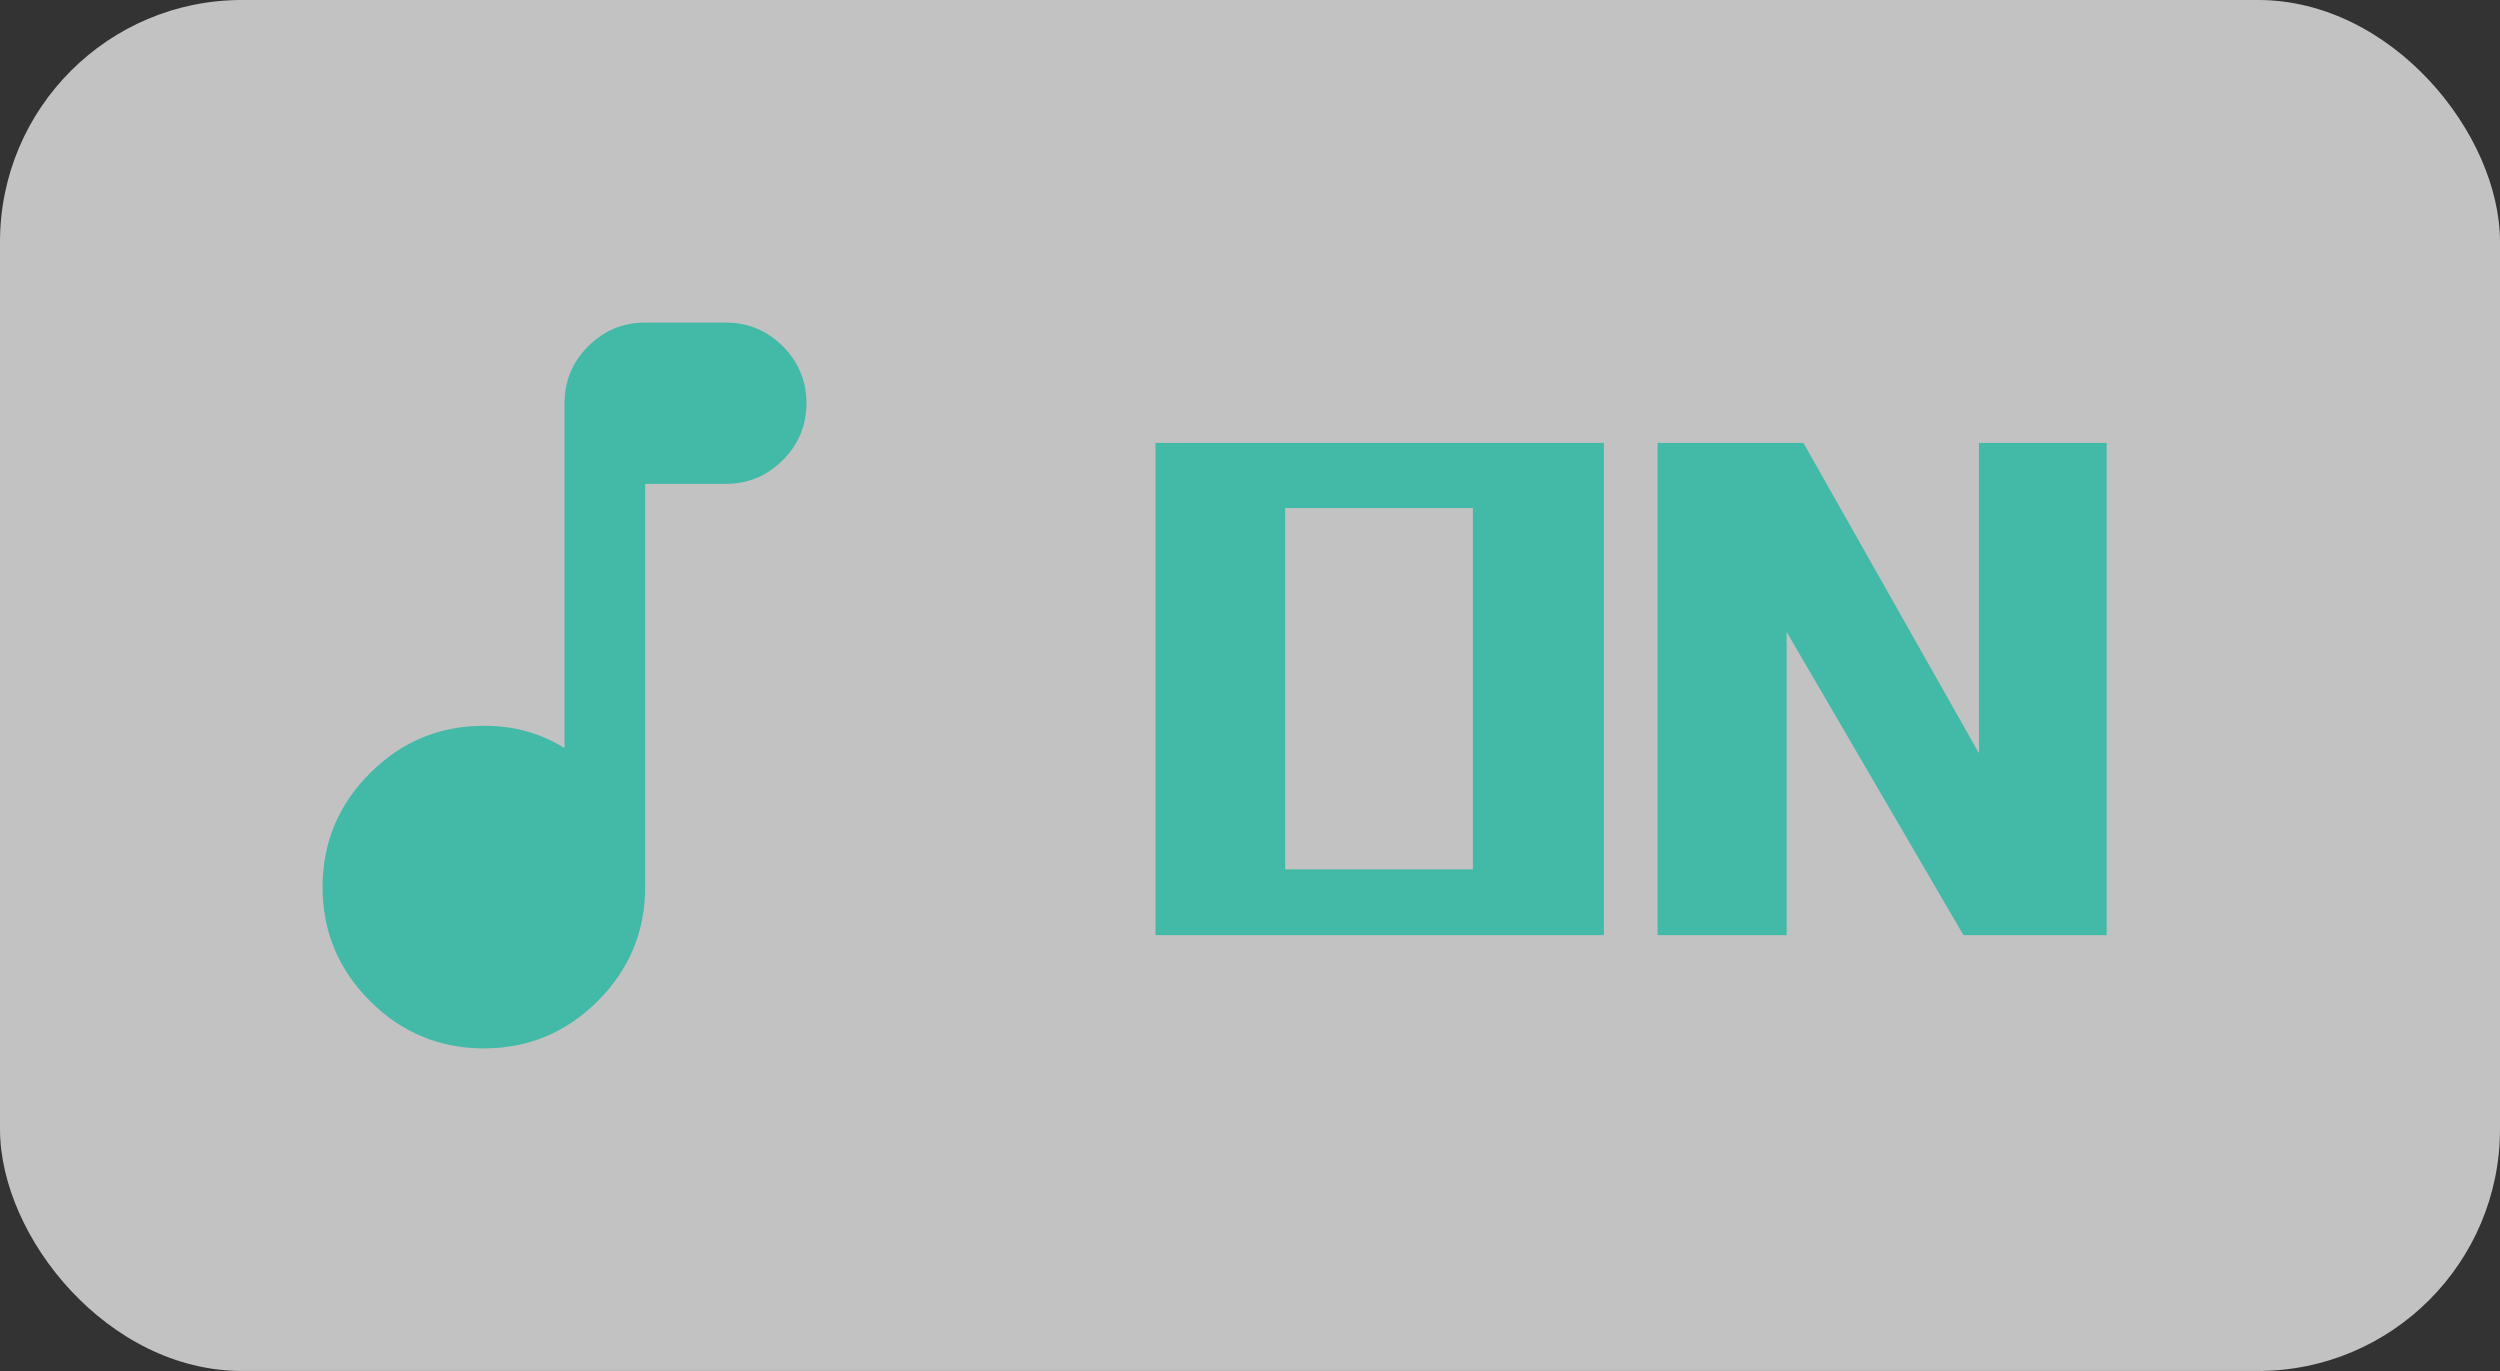 <svg width="62" height="34" viewBox="0 0 62 34" fill="none" xmlns="http://www.w3.org/2000/svg">
<rect x="0" y="0" width="62" height="34" fill="#333333" stroke="none"/>
<rect opacity="0.7" width="62" height="34" rx="6" fill="white"/>
<path d="M12 26C10.9 26 9.958 25.608 9.175 24.825C8.392 24.042 8 23.1 8 22C8 20.9 8.392 19.958 9.175 19.175C9.958 18.392 10.9 18 12 18C12.383 18 12.737 18.046 13.062 18.137C13.387 18.229 13.7 18.367 14 18.55V10C14 9.45 14.196 8.979 14.588 8.587C14.979 8.196 15.45 8 16 8H18C18.55 8 19.021 8.196 19.413 8.587C19.804 8.979 20 9.45 20 10C20 10.55 19.804 11.021 19.413 11.412C19.021 11.804 18.55 12 18 12H16V22C16 23.1 15.608 24.042 14.825 24.825C14.042 25.608 13.1 26 12 26Z" fill="#42BAA7"/>
<path d="M39.776 23.192V10.984H28.656V23.192H39.776ZM36.528 21.56H31.872V12.6H36.528V21.56ZM52.245 23.192V10.984H49.078V18.68L44.725 10.984H41.109V23.192H44.309V15.672L48.694 23.192H52.245Z" fill="#42BAA7"/>
</svg>
